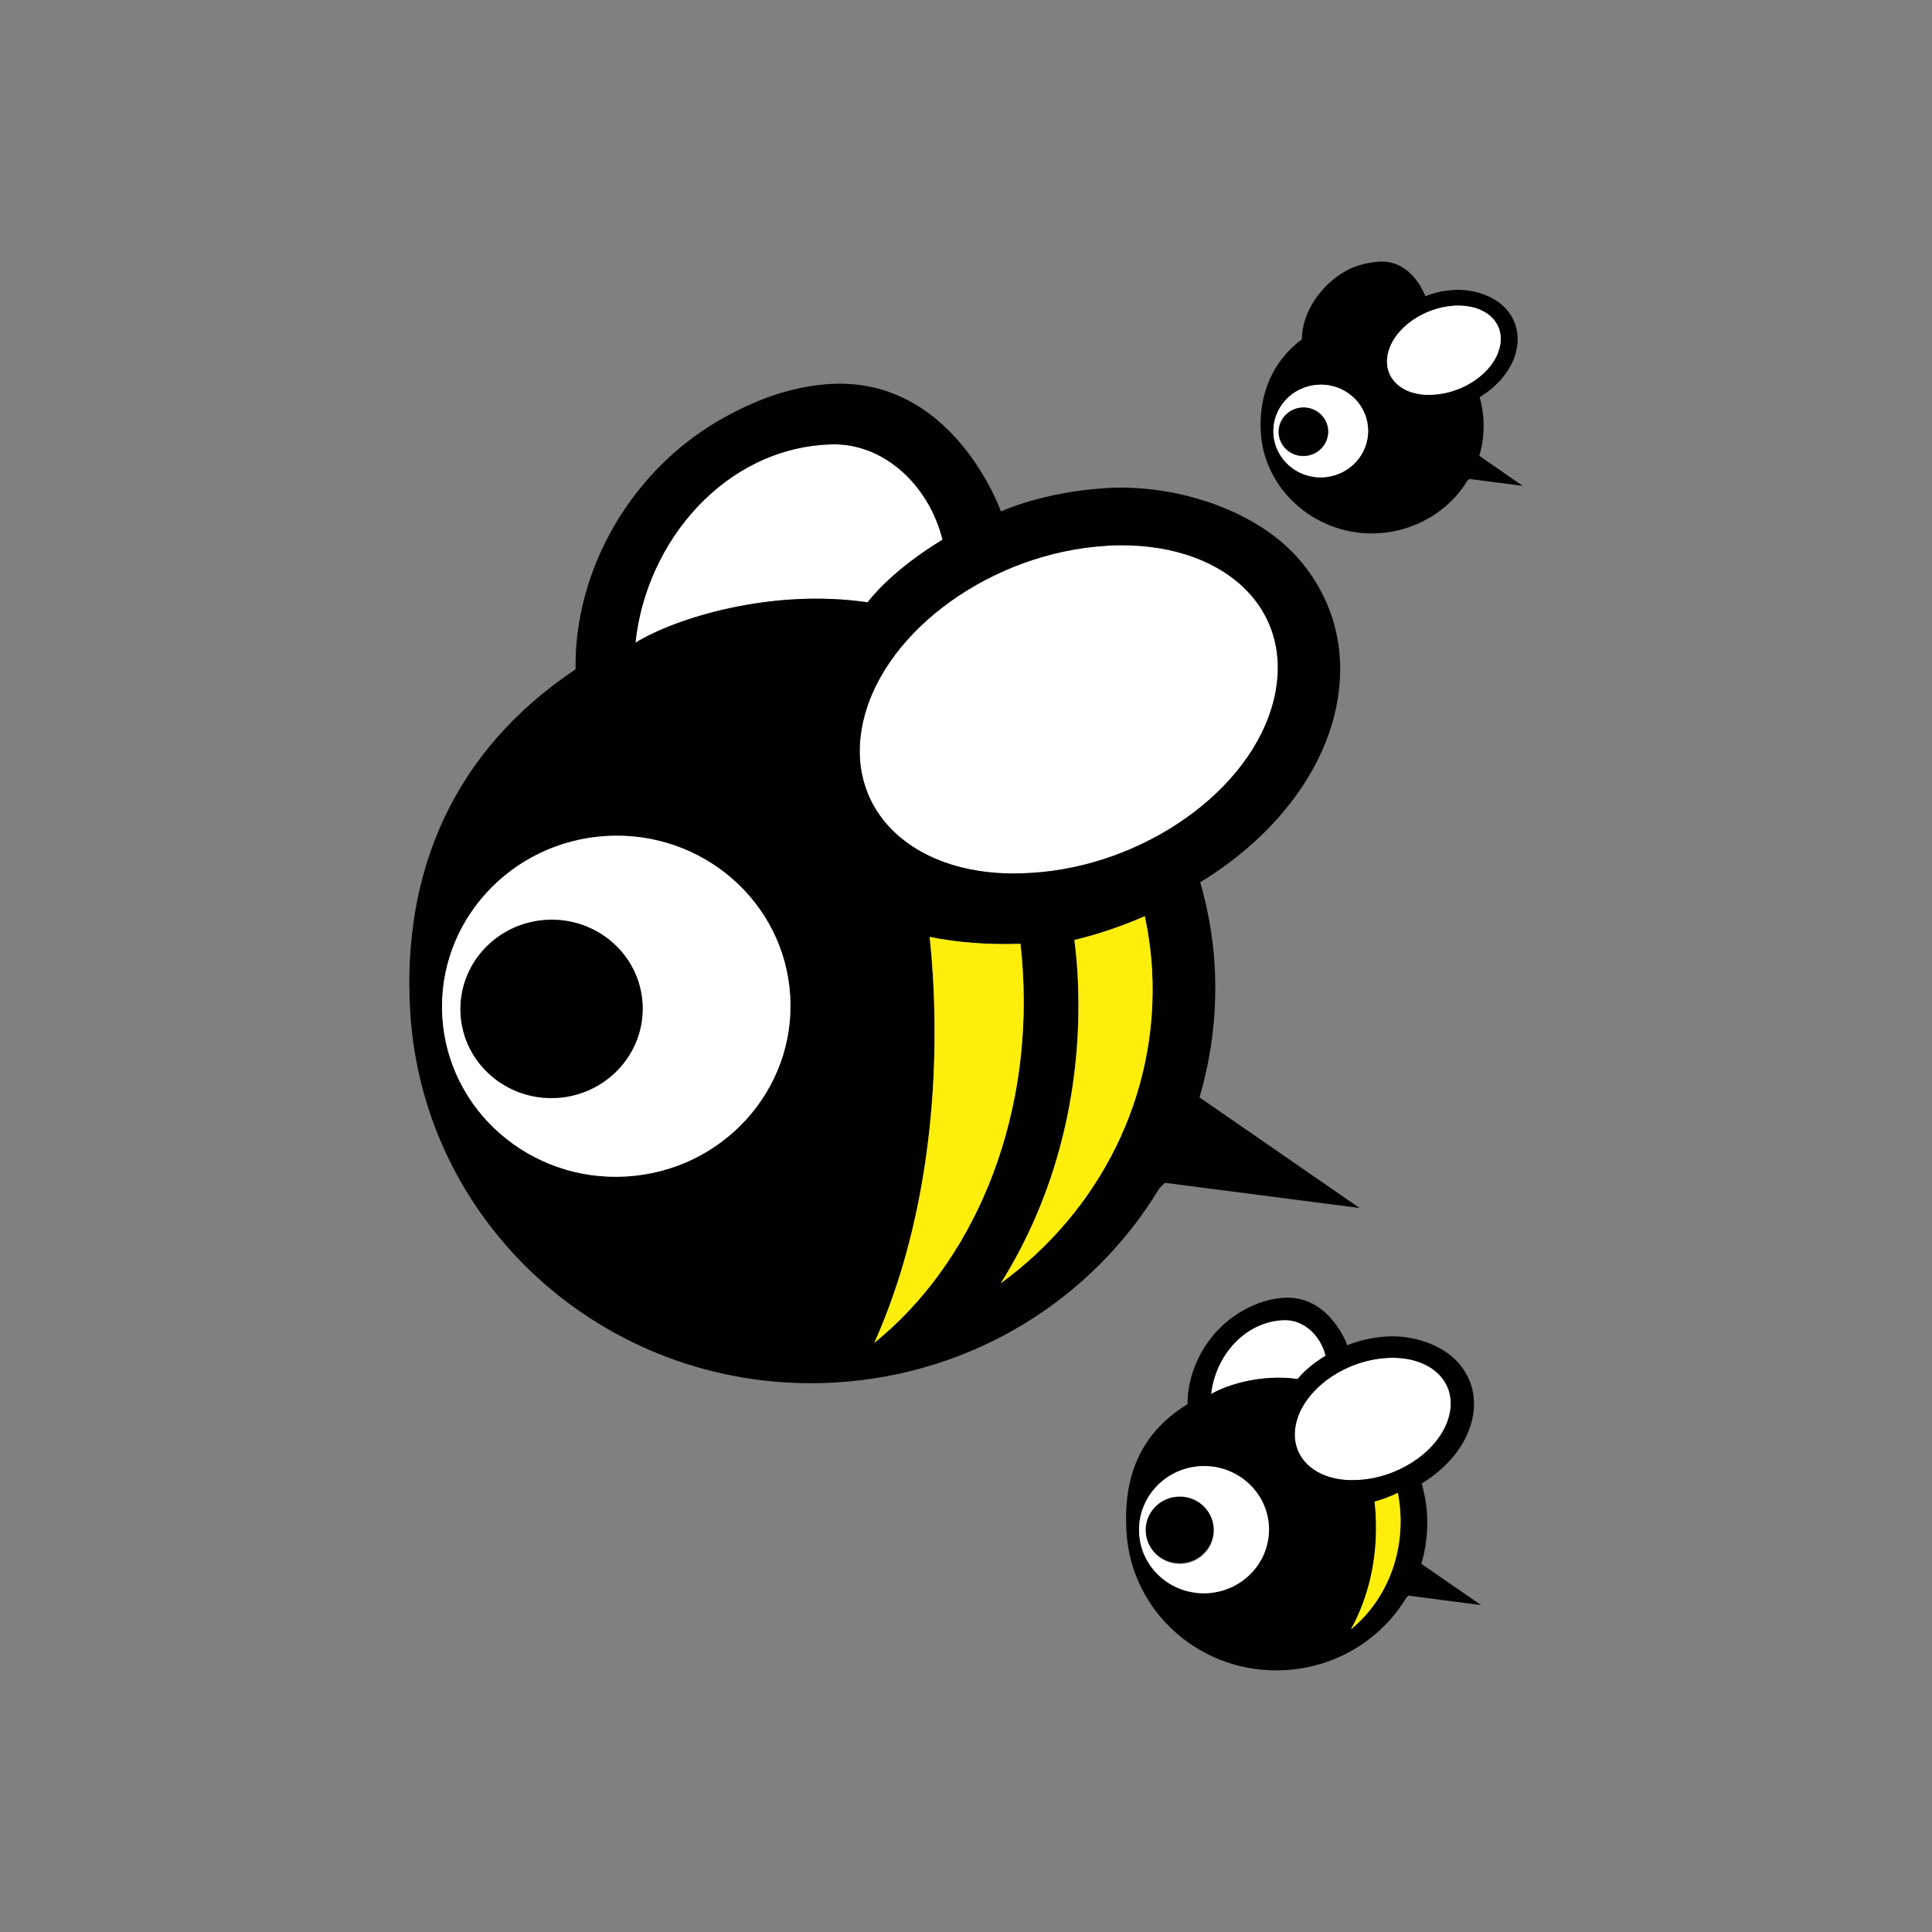 <?xml version="1.0" encoding="utf-8"?>
<!DOCTYPE svg PUBLIC "-//W3C//DTD SVG 1.1//EN" "http://www.w3.org/Graphics/SVG/1.1/DTD/svg11.dtd">
<svg version="1.1" id="Layer_1" xmlns="http://www.w3.org/2000/svg" xmlns:xlink="http://www.w3.org/1999/xlink" x="0px" y="0px"
	 viewBox="0 0 256 256" enable-background="new 0 0 256 256" xml:space="preserve">
<rect x="0" y="0" width="256" height="256" fill="#808080" stroke="none"/>
<g>
	<path fill="#FFFFFF" d="M192.04,187.53c1.09-4.51-2.55-7.87-8.16-7.6c-0.04,0-0.08,0.01-0.13,0.01c-5.55,0.32-10.9,4.09-11.99,8.58
		c-1.09,4.52,2.56,7.93,8.15,7.59c0.05,0,0.09,0,0.13-0.01C185.59,195.78,190.95,192.02,192.04,187.53z"/>
	<path fill="#FFFFFF" d="M175.65,179.64c-0.65-2.65-2.87-4.78-5.49-4.72c-5.23,0.16-9.14,4.77-9.68,9.81
		c2.01-1.23,6.72-2.69,11.47-2C173.35,180.96,175.65,179.64,175.65,179.64z"/>
	<path fill="#FFFFFF" d="M124.89,71.52c-1.75-7.12-7.71-12.84-14.74-12.64C96.14,59.29,85.62,71.66,84.2,85.16
		c5.39-3.3,18.02-7.21,30.76-5.35C118.71,75.06,124.89,71.52,124.89,71.52z"/>
	<path fill="#FFFFFF" d="M136.29,115.69c0.12-0.01,0.23-0.02,0.35-0.02c14.89-0.87,29.24-10.96,32.15-22.98
		c2.93-12.12-6.85-21.12-21.86-20.39c-0.11,0-0.23,0.02-0.34,0.03c-14.9,0.87-29.25,10.97-32.16,23
		C111.51,107.45,121.3,116.57,136.29,115.69z"/>
	<path fill="#010101" d="M196.08,60.16c0.41-1.44,0.58-2.98,0.49-4.56c-0.06-1.03-0.25-2.02-0.51-2.97
		c2.42-1.47,4.26-3.65,4.84-6.07c0.51-2.11,0.03-4.12-1.37-5.66c-1.55-1.72-4.37-2.63-6.86-2.48c-2.29,0.13-3.8,0.84-3.8,0.84
		s-1.74-5-6.34-4.58c-1.2,0.1-2.82,0.48-4,1.11c-3.54,1.89-6.02,5.66-6.02,9.14v0.02c-3.92,2.95-5.74,7.34-5.45,12.32
		c0.46,7.85,7.56,13.86,15.58,13.39c5.02-0.29,9.42-3.04,11.8-6.97c0.04-0.06,0.28-0.22,0.28-0.22l7.04,0.91l-5.75-3.99
		C196,60.39,196.05,60.23,196.08,60.16z M175.37,63.25c-3.46,0.21-6.43-2.38-6.63-5.76c-0.2-3.39,2.44-6.3,5.91-6.5
		c3.46-0.2,6.42,2.38,6.62,5.77C181.48,60.13,178.83,63.04,175.37,63.25z M189.96,52.3c-0.03,0-0.06,0.01-0.09,0.01
		c-4.07,0.24-6.74-2.24-5.94-5.54c0.79-3.27,4.69-6.01,8.74-6.25c0.03,0,0.07-0.01,0.09-0.01c4.08-0.2,6.75,2.25,5.95,5.55
		C197.92,49.32,194.01,52.06,189.96,52.3z"/>
	<path fill="#010101" d="M154.37,156.73l25.79,3.34l-21.22-14.66c0,0,0.16-0.56,0.24-0.84c1.46-5.31,2.11-10.94,1.76-16.75
		c-0.22-3.78-0.91-7.41-1.9-10.92c8.92-5.42,15.67-13.44,17.82-22.32c1.87-7.76,0.07-15.13-5.02-20.8
		c-5.69-6.29-16.1-9.65-25.23-9.11c-8.41,0.5-13.98,3.1-13.98,3.1s-6.43-18.37-23.33-16.84c-4.4,0.4-8.46,1.77-12.8,4.09
		C83.46,61.97,76.06,75.82,76.27,88.6l0.01,0.08c-16.31,10.87-23.01,26.99-21.93,45.3c1.7,28.88,26.82,50.93,56.32,49.21
		c18.45-1.09,34.15-11.19,42.9-25.65C153.7,157.34,154.37,156.73,154.37,156.73z M82.98,155.88c-12.73,0.75-23.64-8.74-24.37-21.2
		c-0.74-12.46,8.99-23.16,21.72-23.91c12.73-0.75,23.64,8.74,24.38,21.2C105.44,144.44,95.71,155.14,82.98,155.88z M84.2,85.16
		c1.43-13.5,11.94-25.86,25.95-26.28c7.03-0.21,12.99,5.52,14.74,12.64c0,0-6.18,3.54-9.94,8.29
		C102.23,77.95,89.59,81.86,84.2,85.16z M114.44,95.32c2.92-12.03,17.27-22.13,32.16-23c0.12-0.01,0.23-0.02,0.34-0.03
		c15.01-0.73,24.8,8.27,21.86,20.39c-2.91,12.02-17.27,22.11-32.16,22.98c-0.12,0.01-0.23,0.02-0.35,0.02
		C121.3,116.57,111.51,107.45,114.44,95.32z M115.85,177.93c5.83-12.93,8.86-30.02,7.77-48.55c-0.1-1.76-0.25-3.5-0.43-5.23
		c3.66,0.74,7.7,1.06,12.03,0.91c0.13,1.19,0.24,2.41,0.31,3.63C136.74,149.14,128.74,167.53,115.85,177.93z M132.6,170.03
		c7.18-11.38,11.06-25.74,10.17-41.13c-0.09-1.47-0.23-2.92-0.41-4.35c3.21-0.78,6.33-1.84,9.33-3.16c0.47,2.25,0.8,4.56,0.94,6.93
		C153.63,145.2,145.58,160.57,132.6,170.03z"/>
	<path fill="#FFFFFF" d="M80.33,110.78c-12.72,0.75-22.45,11.46-21.72,23.91c0.73,12.45,11.65,21.95,24.37,21.2
		c12.73-0.74,22.45-11.45,21.72-23.91C103.97,119.52,93.05,110.03,80.33,110.78z M73.78,145.48c-6.66,0.39-12.37-4.57-12.75-11.08
		c-0.38-6.52,4.7-12.12,11.36-12.51c6.65-0.4,12.36,4.58,12.74,11.08C85.52,139.5,80.43,145.09,73.78,145.48z"/>
	<path fill="#010101" d="M61.03,134.39c-0.38-6.52,4.7-12.11,11.36-12.5c6.66-0.39,12.37,4.57,12.75,11.08
		c0.38,6.52-4.71,12.12-11.36,12.51C67.12,145.86,61.41,140.9,61.03,134.39z"/>
	<path fill="#FEEE0B" d="M151.7,121.4c-3,1.32-6.12,2.38-9.33,3.16c0.18,1.43,0.32,2.88,0.41,4.35
		c0.89,15.39-2.99,29.75-10.17,41.13c12.98-9.46,21.04-24.84,20.04-41.71C152.5,125.96,152.17,123.65,151.7,121.4z"/>
	<path fill="#FEEE0B" d="M135.53,128.69c-0.07-1.22-0.18-2.44-0.31-3.63c-4.33,0.15-8.37-0.17-12.03-0.91
		c0.18,1.73,0.32,3.47,0.43,5.23c1.09,18.53-1.95,35.62-7.77,48.55C128.74,167.53,136.74,149.14,135.53,128.69z"/>
	<path fill="#010101" d="M188.43,206.89c0.55-1.99,0.78-4.08,0.66-6.25c-0.08-1.41-0.35-2.77-0.7-4.07
		c3.32-2.02,5.84-5.01,6.65-8.32c0.71-2.91,0.03-5.65-1.88-7.76c-2.12-2.35-5.99-3.61-9.41-3.4c-3.13,0.19-5.22,1.17-5.22,1.17
		s-2.39-6.85-8.69-6.28c-1.64,0.15-3.24,0.65-4.86,1.52c-4.86,2.59-7.63,7.76-7.63,12.53v0.03c-6.6,4.05-8.5,10.07-8.09,16.89
		c0.62,10.77,10.04,19,21.05,18.35c6.88-0.4,12.75-4.17,16.01-9.56c0.04-0.07,0.31-0.31,0.31-0.31l9.62,1.25l-7.91-5.46
		C188.33,207.21,188.4,206.99,188.43,206.89z M160.03,211.1c-4.75,0.28-8.82-3.26-9.09-7.9c-0.28-4.65,3.35-8.64,8.09-8.92
		c4.74-0.28,8.81,3.26,9.09,7.91C168.4,206.83,164.77,210.82,160.03,211.1z M160.48,184.73c0.54-5.04,4.45-9.65,9.68-9.81
		c2.62-0.07,4.85,2.06,5.49,4.72c0,0-2.31,1.32-3.7,3.09C167.2,182.04,162.49,183.5,160.48,184.73z M179,215.9
		c2.36-4.22,3.62-9.58,3.28-15.31c-0.04-0.55-0.08-1.09-0.14-1.62c1.06-0.28,2.09-0.66,3.08-1.16c0.16,0.85,0.28,1.71,0.33,2.59
		C185.92,206.69,183.29,212.4,179,215.9z M180.04,196.1c-0.04,0-0.08,0-0.13,0c-5.59,0.34-9.24-3.07-8.15-7.59
		c1.09-4.48,6.44-8.25,11.99-8.57c0.05-0.01,0.09-0.01,0.13-0.01c5.6-0.27,9.25,3.08,8.16,7.6
		C190.95,192.02,185.59,195.78,180.04,196.1z"/>
	<path fill="#FFFFFF" d="M159.04,194.28c-4.74,0.28-8.37,4.28-8.09,8.92c0.27,4.64,4.34,8.18,9.09,7.9c4.74-0.28,8.36-4.27,8.1-8.92
		C167.85,197.54,163.78,194,159.04,194.28z M156.61,207.23c-2.49,0.14-4.61-1.71-4.75-4.14c-0.14-2.43,1.75-4.52,4.23-4.66
		c2.49-0.15,4.61,1.71,4.75,4.13C160.98,204.99,159.09,207.09,156.61,207.23z"/>
	
		<ellipse transform="matrix(0.059 0.998 -0.998 0.059 349.521 34.721)" fill="#010101" cx="156.34" cy="202.84" rx="4.41" ry="4.5"/>
	<path fill="#FEEE0B" d="M185.22,197.81c-0.99,0.49-2.02,0.87-3.08,1.16c0.06,0.53,0.11,1.07,0.14,1.62
		c0.34,5.73-0.92,11.08-3.28,15.31c4.29-3.5,6.93-9.21,6.55-15.5C185.5,199.52,185.38,198.66,185.22,197.81z"/>
	<path fill="#FFFFFF" d="M198.71,46.05c0.81-3.3-1.85-5.74-5.95-5.55c-0.03,0-0.07,0-0.09,0.01c-4.05,0.24-7.95,2.98-8.74,6.25
		c-0.8,3.3,1.86,5.78,5.94,5.54c0.03,0,0.07-0.01,0.09-0.01C194.01,52.06,197.92,49.32,198.71,46.05z"/>
	<path fill="#FFFFFF" d="M174.65,50.98c-3.47,0.21-6.11,3.11-5.91,6.5c0.2,3.38,3.17,5.97,6.63,5.76c3.46-0.2,6.11-3.11,5.9-6.5
		C181.08,53.36,178.12,50.78,174.65,50.98z M172.87,60.44c-1.81,0.11-3.36-1.24-3.46-3.02c-0.1-1.77,1.28-3.3,3.08-3.4
		c1.81-0.11,3.36,1.24,3.47,3.01C176.06,58.8,174.68,60.33,172.87,60.44z"/>
	
		<ellipse transform="matrix(0.06 0.998 -0.998 0.06 219.472 -118.57)" fill="#010101" cx="172.68" cy="57.23" rx="3.21" ry="3.28"/>
</g>
</svg>
